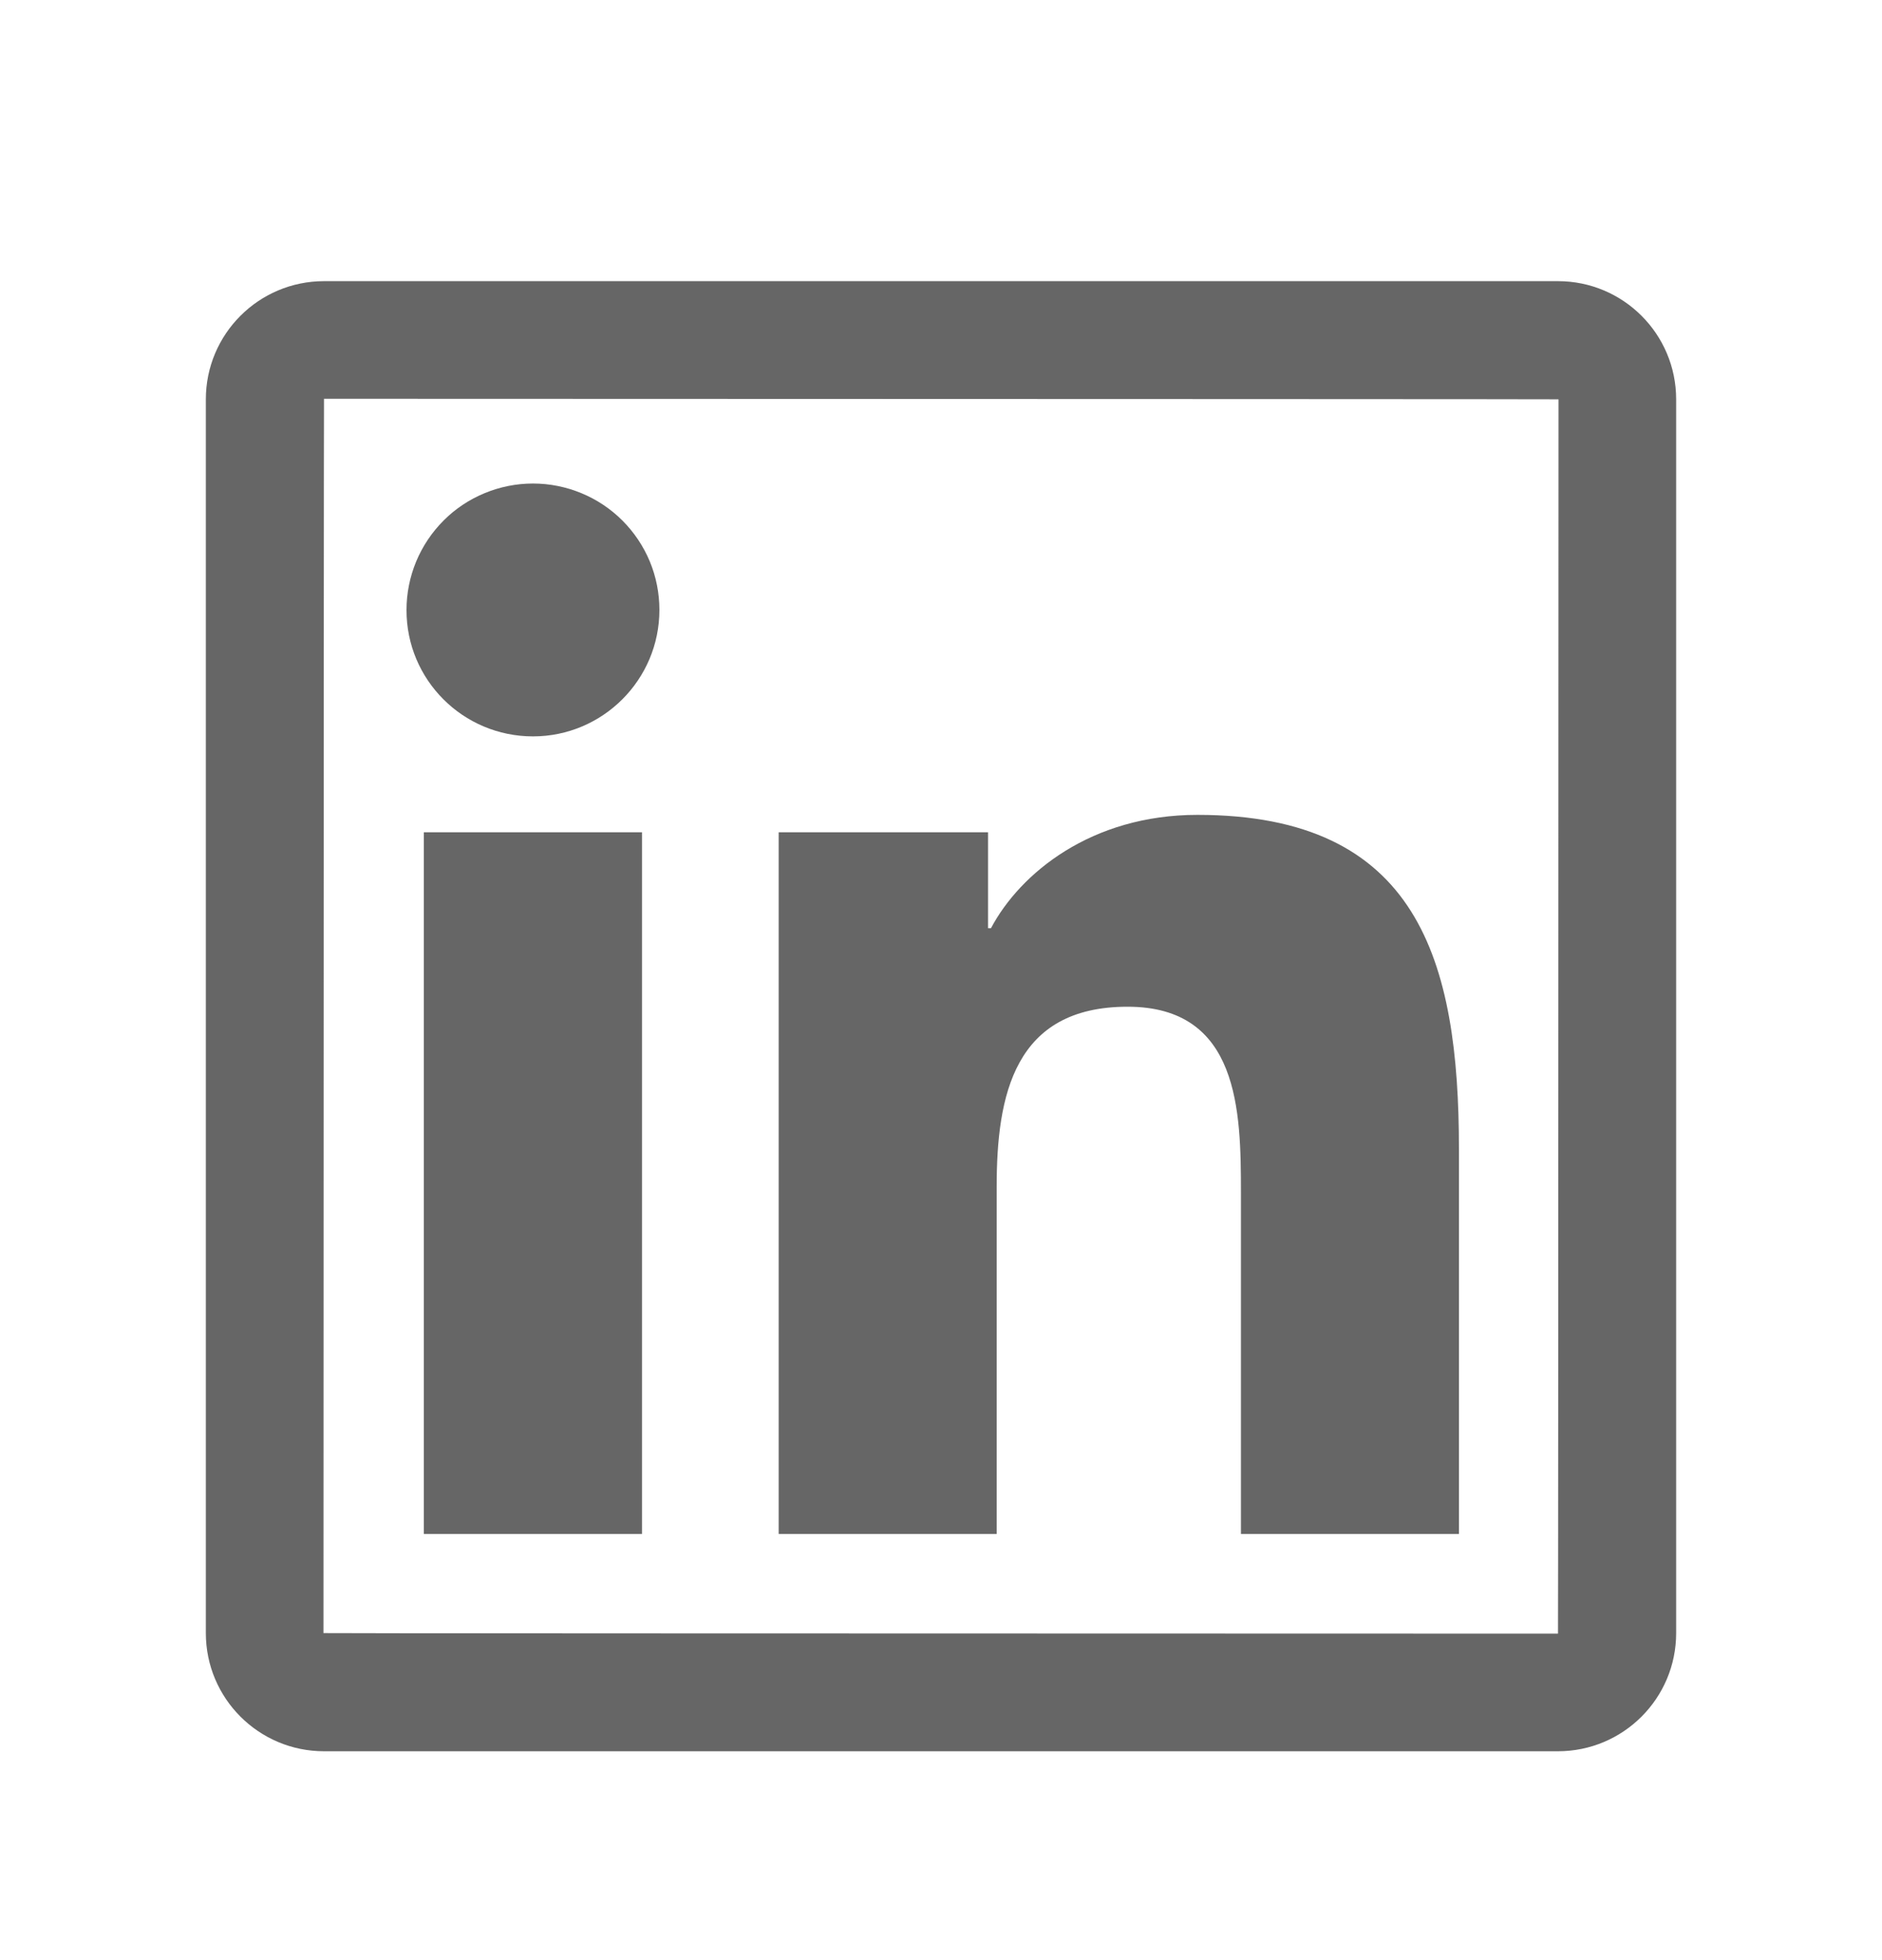 <svg width="24" height="25" viewBox="0 0 24 25" fill="none" xmlns="http://www.w3.org/2000/svg">
<g id="ant-design:linkedin-outlined" opacity="0.6">
<path id="Vector" d="M19.868 3.586H4.132C3.3 3.586 2.625 4.261 2.625 5.093V20.829C2.625 21.661 3.3 22.336 4.132 22.336H19.868C20.7 22.336 21.375 21.661 21.375 20.829V5.093C21.375 4.261 20.7 3.586 19.868 3.586ZM19.868 20.836C9.373 20.834 4.125 20.832 4.125 20.829C4.127 10.334 4.13 5.086 4.132 5.086C14.627 5.089 19.875 5.091 19.875 5.093C19.873 15.589 19.87 20.836 19.868 20.836ZM5.405 10.615H8.187V19.564H5.405V10.615ZM6.797 9.392C7.685 9.392 8.409 8.67 8.409 7.779C8.409 7.568 8.368 7.358 8.287 7.162C8.206 6.967 8.087 6.789 7.937 6.639C7.787 6.489 7.61 6.371 7.414 6.29C7.218 6.209 7.009 6.167 6.797 6.167C6.585 6.167 6.375 6.209 6.18 6.29C5.984 6.371 5.806 6.489 5.657 6.639C5.507 6.789 5.388 6.967 5.307 7.162C5.226 7.358 5.184 7.568 5.184 7.779C5.182 8.67 5.904 9.392 6.797 9.392ZM12.71 15.136C12.71 13.969 12.933 12.84 14.379 12.84C15.804 12.84 15.825 14.173 15.825 15.211V19.564H18.605V14.656C18.605 12.247 18.084 10.393 15.27 10.393C13.917 10.393 13.01 11.136 12.637 11.839H12.6V10.615H9.93V19.564H12.71V15.136Z" fill="black"/>
</g>
</svg>
